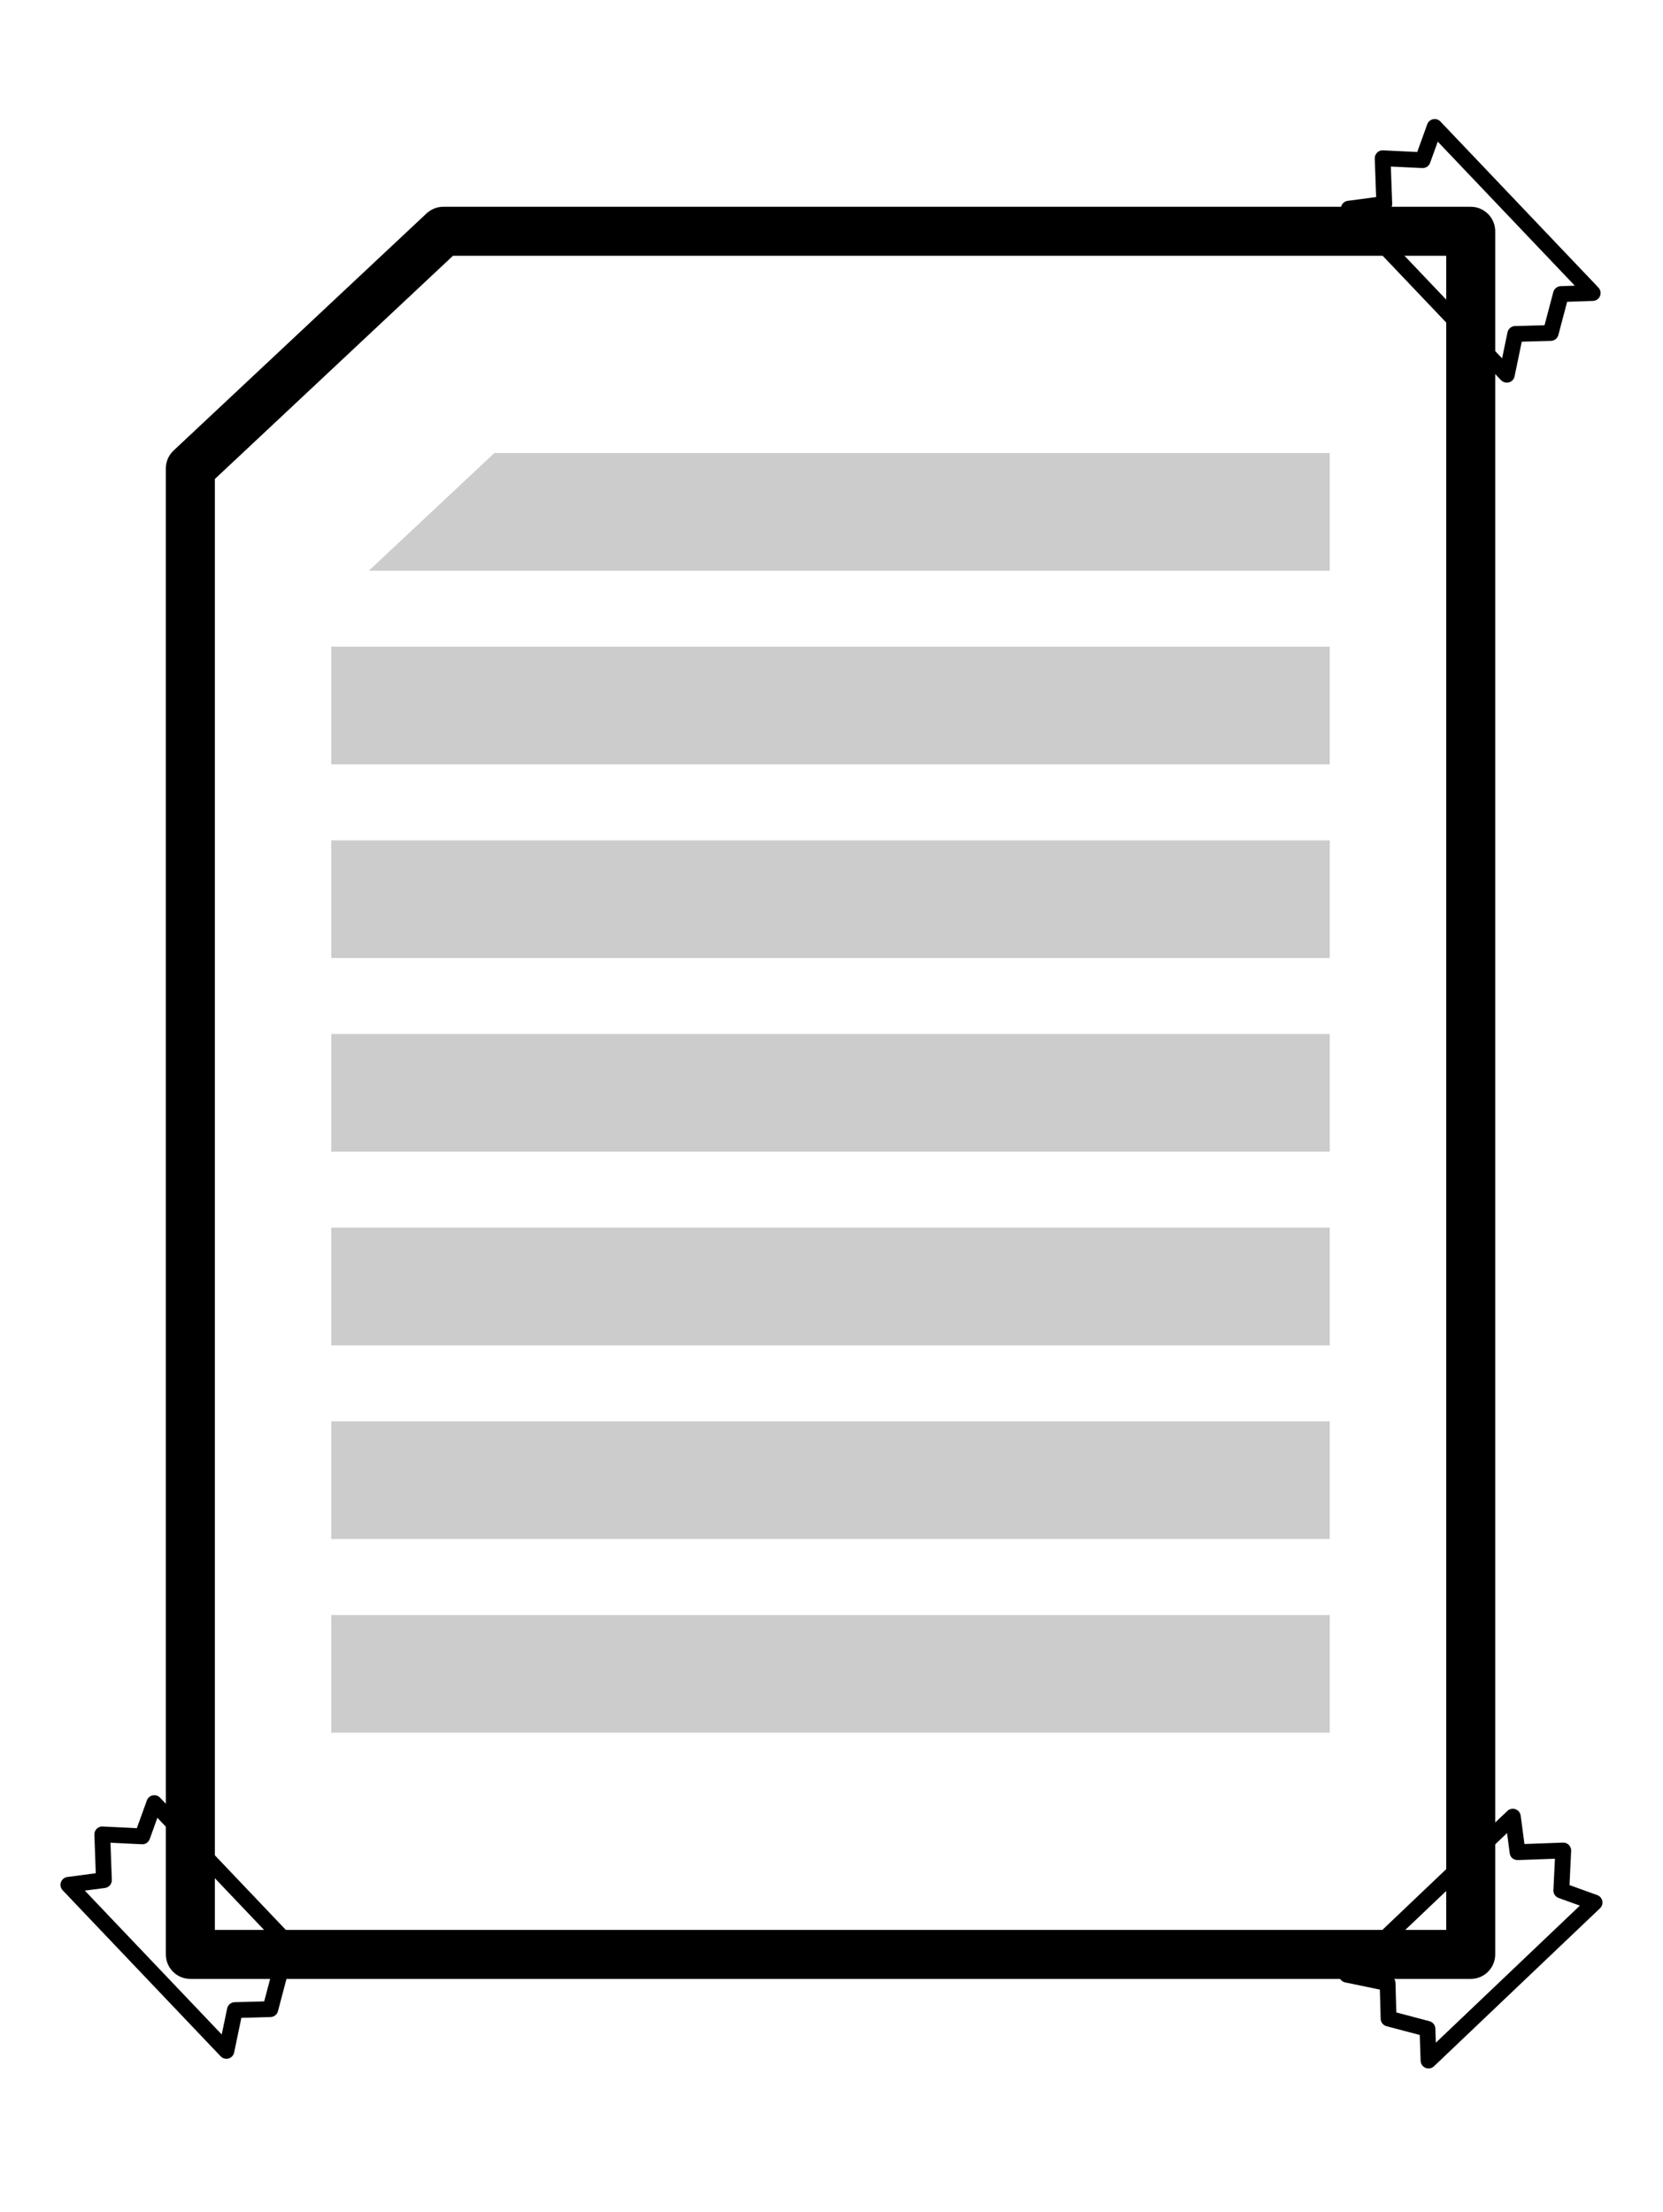 <?xml version="1.0" encoding="utf-8"?>
<!-- Generator: Adobe Illustrator 17.0.0, SVG Export Plug-In . SVG Version: 6.00 Build 0)  -->
<!DOCTYPE svg PUBLIC "-//W3C//DTD SVG 1.1//EN" "http://www.w3.org/Graphics/SVG/1.1/DTD/svg11.dtd">
<svg version="1.1" id="Layer_1" xmlns="http://www.w3.org/2000/svg" xmlns:xlink="http://www.w3.org/1999/xlink" x="0px" y="0px"
	 width="67.667px" height="90px" viewBox="25.167 3.723 67.667 90" enable-background="new 25.167 3.723 67.667 90"
	 xml:space="preserve">
<g id="Layer_1_1_">
</g>
<g id="Layer_2" display="none">
</g>
<g id="Layer_5" display="none">
</g>
<g id="Layer_6">
</g>
<g id="Layer_8" display="none">
</g>
<g id="Layer_7">
</g>
<g id="Layer_9">
</g>
<g id="Layer_10">
</g>
<g>
	<g>
		<g>
			<path d="M85.01,84.237H32.912c-0.551,0-0.997-0.447-0.997-0.997V22.781c0-0.275,0.114-0.539,0.315-0.727l10.293-9.648
				c0.185-0.173,0.428-0.27,0.682-0.27H85.01c0.55,0,0.997,0.446,0.997,0.997V83.24C86.007,83.79,85.56,84.237,85.01,84.237z
				 M33.908,82.243h50.105V14.129H43.599l-9.69,9.083V82.243z"/>
		</g>
		<g>
			<g>
				<path d="M86.477,19.291c-0.087,0-0.171-0.035-0.233-0.1l-6.429-6.756c-0.084-0.088-0.111-0.215-0.07-0.329
					c0.04-0.114,0.141-0.196,0.261-0.212l1.156-0.153l-0.057-1.567c-0.003-0.09,0.031-0.177,0.095-0.24
					c0.063-0.063,0.141-0.098,0.242-0.093l1.391,0.067l0.408-1.129c0.038-0.105,0.128-0.182,0.237-0.205
					c0.109-0.024,0.222,0.012,0.299,0.093l6.429,6.756c0.087,0.092,0.112,0.226,0.065,0.343c-0.048,0.117-0.16,0.196-0.287,0.2
					l-1.051,0.036l-0.357,1.351c-0.036,0.138-0.16,0.235-0.302,0.239l-1.187,0.033l-0.293,1.411
					c-0.024,0.117-0.111,0.211-0.226,0.244C86.536,19.287,86.507,19.291,86.477,19.291z M80.716,12.449l5.571,5.854l0.22-1.059
					c0.03-0.146,0.157-0.252,0.306-0.256l1.201-0.033l0.357-1.35c0.036-0.137,0.158-0.234,0.3-0.239l0.574-0.02l-5.576-5.86
					l-0.312,0.863c-0.048,0.133-0.166,0.216-0.318,0.212L81.76,10.5l0.055,1.51c0.006,0.166-0.115,0.309-0.28,0.33L80.716,12.449z"
					/>
			</g>
			<g>
				<path d="M83.294,87.88c-0.041,0-0.082-0.008-0.122-0.024c-0.117-0.048-0.195-0.16-0.2-0.287l-0.036-1.051l-1.351-0.357
					c-0.138-0.036-0.236-0.16-0.239-0.302l-0.033-1.187l-1.41-0.293c-0.117-0.024-0.211-0.111-0.244-0.227
					c-0.033-0.115,0.001-0.239,0.087-0.321l6.756-6.429c0.088-0.084,0.216-0.109,0.329-0.07c0.114,0.04,0.196,0.141,0.212,0.261
					l0.153,1.155l1.567-0.057c0.104,0,0.178,0.032,0.241,0.095c0.063,0.064,0.097,0.152,0.092,0.242L89.03,80.42l1.129,0.407
					c0.105,0.038,0.183,0.128,0.205,0.237c0.023,0.109-0.012,0.222-0.093,0.299l-6.756,6.429
					C83.455,87.85,83.376,87.88,83.294,87.88z M81.983,85.601l1.35,0.357c0.137,0.036,0.234,0.158,0.239,0.3l0.019,0.574l5.86-5.577
					l-0.864-0.311c-0.133-0.048-0.219-0.177-0.212-0.318l0.062-1.279l-1.509,0.055c-0.194-0.004-0.309-0.115-0.331-0.28
					l-0.108-0.819l-5.854,5.57l1.058,0.22c0.146,0.03,0.252,0.157,0.256,0.306L81.983,85.601z"/>
			</g>
			<g>
				<path d="M34.379,87.487c-0.087,0-0.171-0.035-0.233-0.1l-6.429-6.756c-0.083-0.088-0.111-0.215-0.07-0.329
					c0.041-0.114,0.141-0.196,0.261-0.212l1.156-0.153l-0.057-1.568c-0.003-0.09,0.031-0.177,0.095-0.241
					c0.064-0.063,0.153-0.102,0.242-0.092l1.391,0.067l0.408-1.129c0.038-0.105,0.127-0.183,0.236-0.205
					c0.11-0.022,0.222,0.012,0.299,0.093l6.429,6.757c0.087,0.092,0.112,0.226,0.065,0.344c-0.048,0.117-0.16,0.195-0.287,0.2
					l-1.051,0.035l-0.357,1.351c-0.036,0.138-0.159,0.235-0.302,0.239l-1.188,0.033l-0.293,1.41
					c-0.024,0.117-0.112,0.211-0.227,0.244C34.438,87.483,34.408,87.487,34.379,87.487z M28.618,80.644l5.571,5.854l0.22-1.058
					c0.03-0.146,0.157-0.252,0.306-0.256l1.202-0.033l0.357-1.35c0.036-0.137,0.158-0.234,0.3-0.239l0.574-0.019l-5.577-5.861
					l-0.312,0.864c-0.048,0.133-0.182,0.226-0.318,0.212l-1.279-0.062l0.055,1.51c0.006,0.166-0.115,0.309-0.279,0.331
					L28.618,80.644z"/>
			</g>
		</g>
	</g>
	<g opacity="0.2">
		<defs>
			<polygon id="SVGID_1_" opacity="0.2" points="46.674,20.851 79.274,20.851 79.274,75.522 38.647,75.522 38.647,28.375 			"/>
		</defs>
		<clipPath id="SVGID_2_">
			<use xlink:href="#SVGID_1_"  overflow="visible"/>
		</clipPath>
		<g clip-path="url(#SVGID_2_)">
			<g>
				<rect x="37.473" y="14.275" width="42.974" height="4.788"/>
			</g>
			<g>
				<rect x="37.473" y="22.154" width="42.974" height="4.788"/>
			</g>
			<g>
				<rect x="37.473" y="30.033" width="42.974" height="4.788"/>
			</g>
			<g>
				<rect x="37.473" y="37.913" width="42.974" height="4.788"/>
			</g>
			<g>
				<rect x="37.473" y="45.792" width="42.974" height="4.788"/>
			</g>
			<g>
				<rect x="37.473" y="53.671" width="42.974" height="4.788"/>
			</g>
			<g>
				<rect x="37.473" y="61.551" width="42.974" height="4.788"/>
			</g>
			<g>
				<rect x="37.473" y="69.43" width="42.974" height="4.788"/>
			</g>
			<g>
				<rect x="37.473" y="77.309" width="42.974" height="4.788"/>
			</g>
		</g>
	</g>
</g>
</svg>
